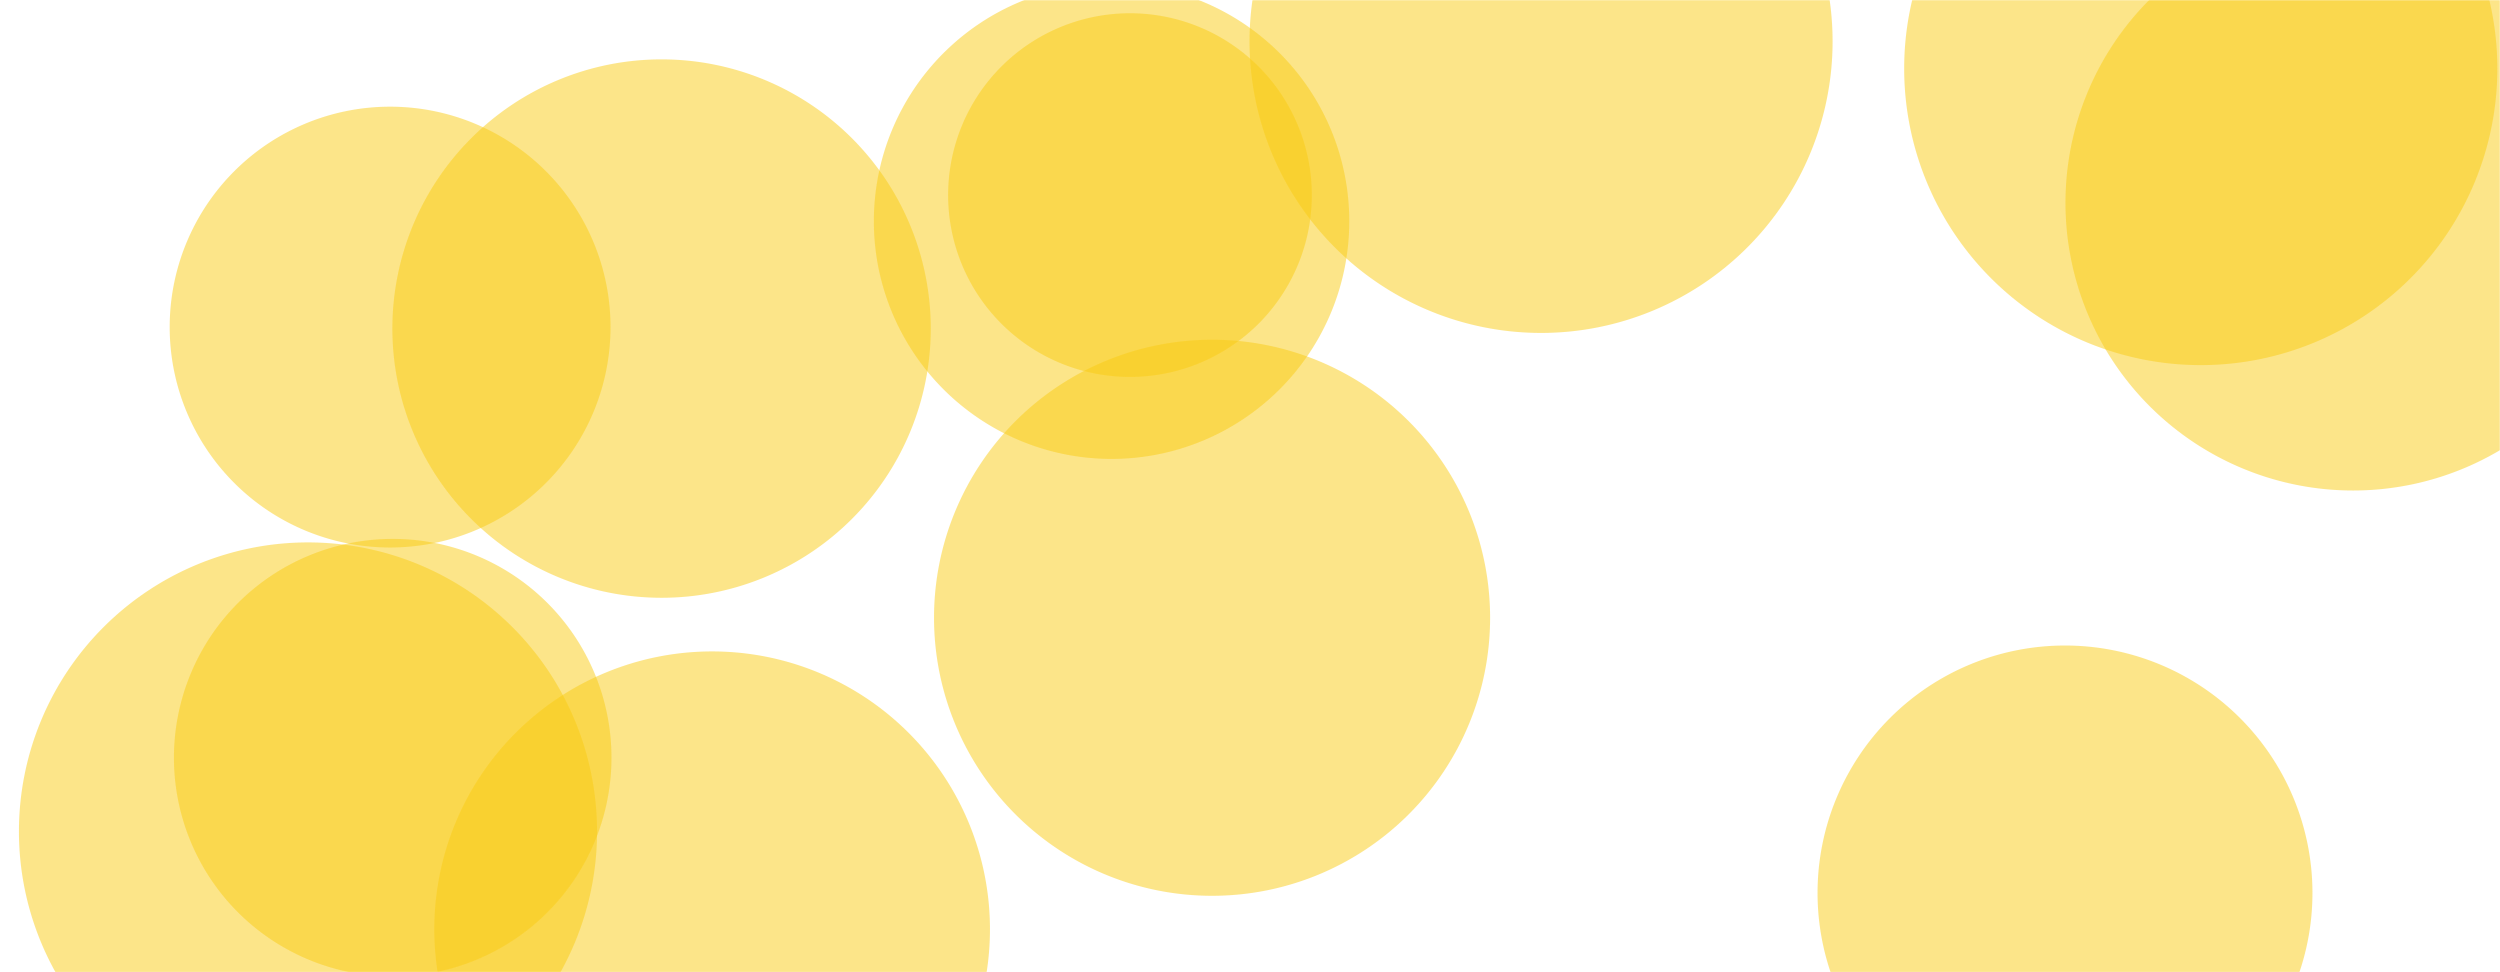 <svg xmlns="http://www.w3.org/2000/svg" version="1.1" xmlns:xlink="http://www.w3.org/1999/xlink" xmlns:svgjs="http://svgjs.com/svgjs" width="1440" height="560" preserveAspectRatio="none" viewBox="0 0 1440 560"><g mask="url(&quot;#SvgjsMask1027&quot;)" fill="none"><path d="M719.73 23.85 a167.92 167.92 0 1 0 335.84 0 a167.92 167.92 0 1 0 -335.84 0z" fill="rgba(250, 204, 21, 0.5)" class="triangle-float2"></path><path d="M97.74 188.41 a126.96 126.96 0 1 0 253.92 0 a126.96 126.96 0 1 0 -253.92 0z" fill="rgba(250, 204, 21, 0.5)" class="triangle-float2"></path><path d="M538 355.83 a160.15 160.15 0 1 0 320.3 0 a160.15 160.15 0 1 0 -320.3 0z" fill="rgba(250, 204, 21, 0.5)" class="triangle-float3"></path><path d="M546.12 112.38 a104.75 104.75 0 1 0 209.5 0 a104.75 104.75 0 1 0 -209.5 0z" fill="rgba(250, 204, 21, 0.5)" class="triangle-float1"></path><path d="M1096.81 39.48 a170.83 170.83 0 1 0 341.66 0 a170.83 170.83 0 1 0 -341.66 0z" fill="rgba(250, 204, 21, 0.5)" class="triangle-float3"></path><path d="M226 189.26 a155.06 155.06 0 1 0 310.12 0 a155.06 155.06 0 1 0 -310.12 0z" fill="rgba(250, 204, 21, 0.5)" class="triangle-float2"></path><path d="M503.33 127.42 a136.93 136.93 0 1 0 273.86 0 a136.93 136.93 0 1 0 -273.86 0z" fill="rgba(250, 204, 21, 0.5)" class="triangle-float3"></path><path d="M1189.71 116.85 a165.68 165.68 0 1 0 331.36 0 a165.68 165.68 0 1 0 -331.36 0z" fill="rgba(250, 204, 21, 0.5)" class="triangle-float2"></path><path d="M1046.91 514.35 a142.53 142.53 0 1 0 285.06 0 a142.53 142.53 0 1 0 -285.06 0z" fill="rgba(250, 204, 21, 0.5)" class="triangle-float1"></path><path d="M10.91 478.93 a166.5 166.5 0 1 0 333 0 a166.5 166.5 0 1 0 -333 0z" fill="rgba(250, 204, 21, 0.5)" class="triangle-float1"></path><path d="M250.14 535.26 a160.04 160.04 0 1 0 320.08 0 a160.04 160.04 0 1 0 -320.08 0z" fill="rgba(250, 204, 21, 0.5)" class="triangle-float3"></path><path d="M100.18 436.42 a126.02 126.02 0 1 0 252.04 0 a126.02 126.02 0 1 0 -252.04 0z" fill="rgba(250, 204, 21, 0.5)" class="triangle-float1"></path></g><defs><mask id="SvgjsMask1027"><rect width="1440" height="560" fill="#ffffff"></rect></mask><style>
            @keyframes float1 {
                0%{transform: translate(0, 0)}
                50%{transform: translate(-10px, 0)}
                100%{transform: translate(0, 0)}
            }

            .triangle-float1 {
                animation: float1 5s infinite;
            }

            @keyframes float2 {
                0%{transform: translate(0, 0)}
                50%{transform: translate(-5px, -5px)}
                100%{transform: translate(0, 0)}
            }

            .triangle-float2 {
                animation: float2 4s infinite;
            }

            @keyframes float3 {
                0%{transform: translate(0, 0)}
                50%{transform: translate(0, -10px)}
                100%{transform: translate(0, 0)}
            }

            .triangle-float3 {
                animation: float3 6s infinite;
            }
        </style></defs></svg>